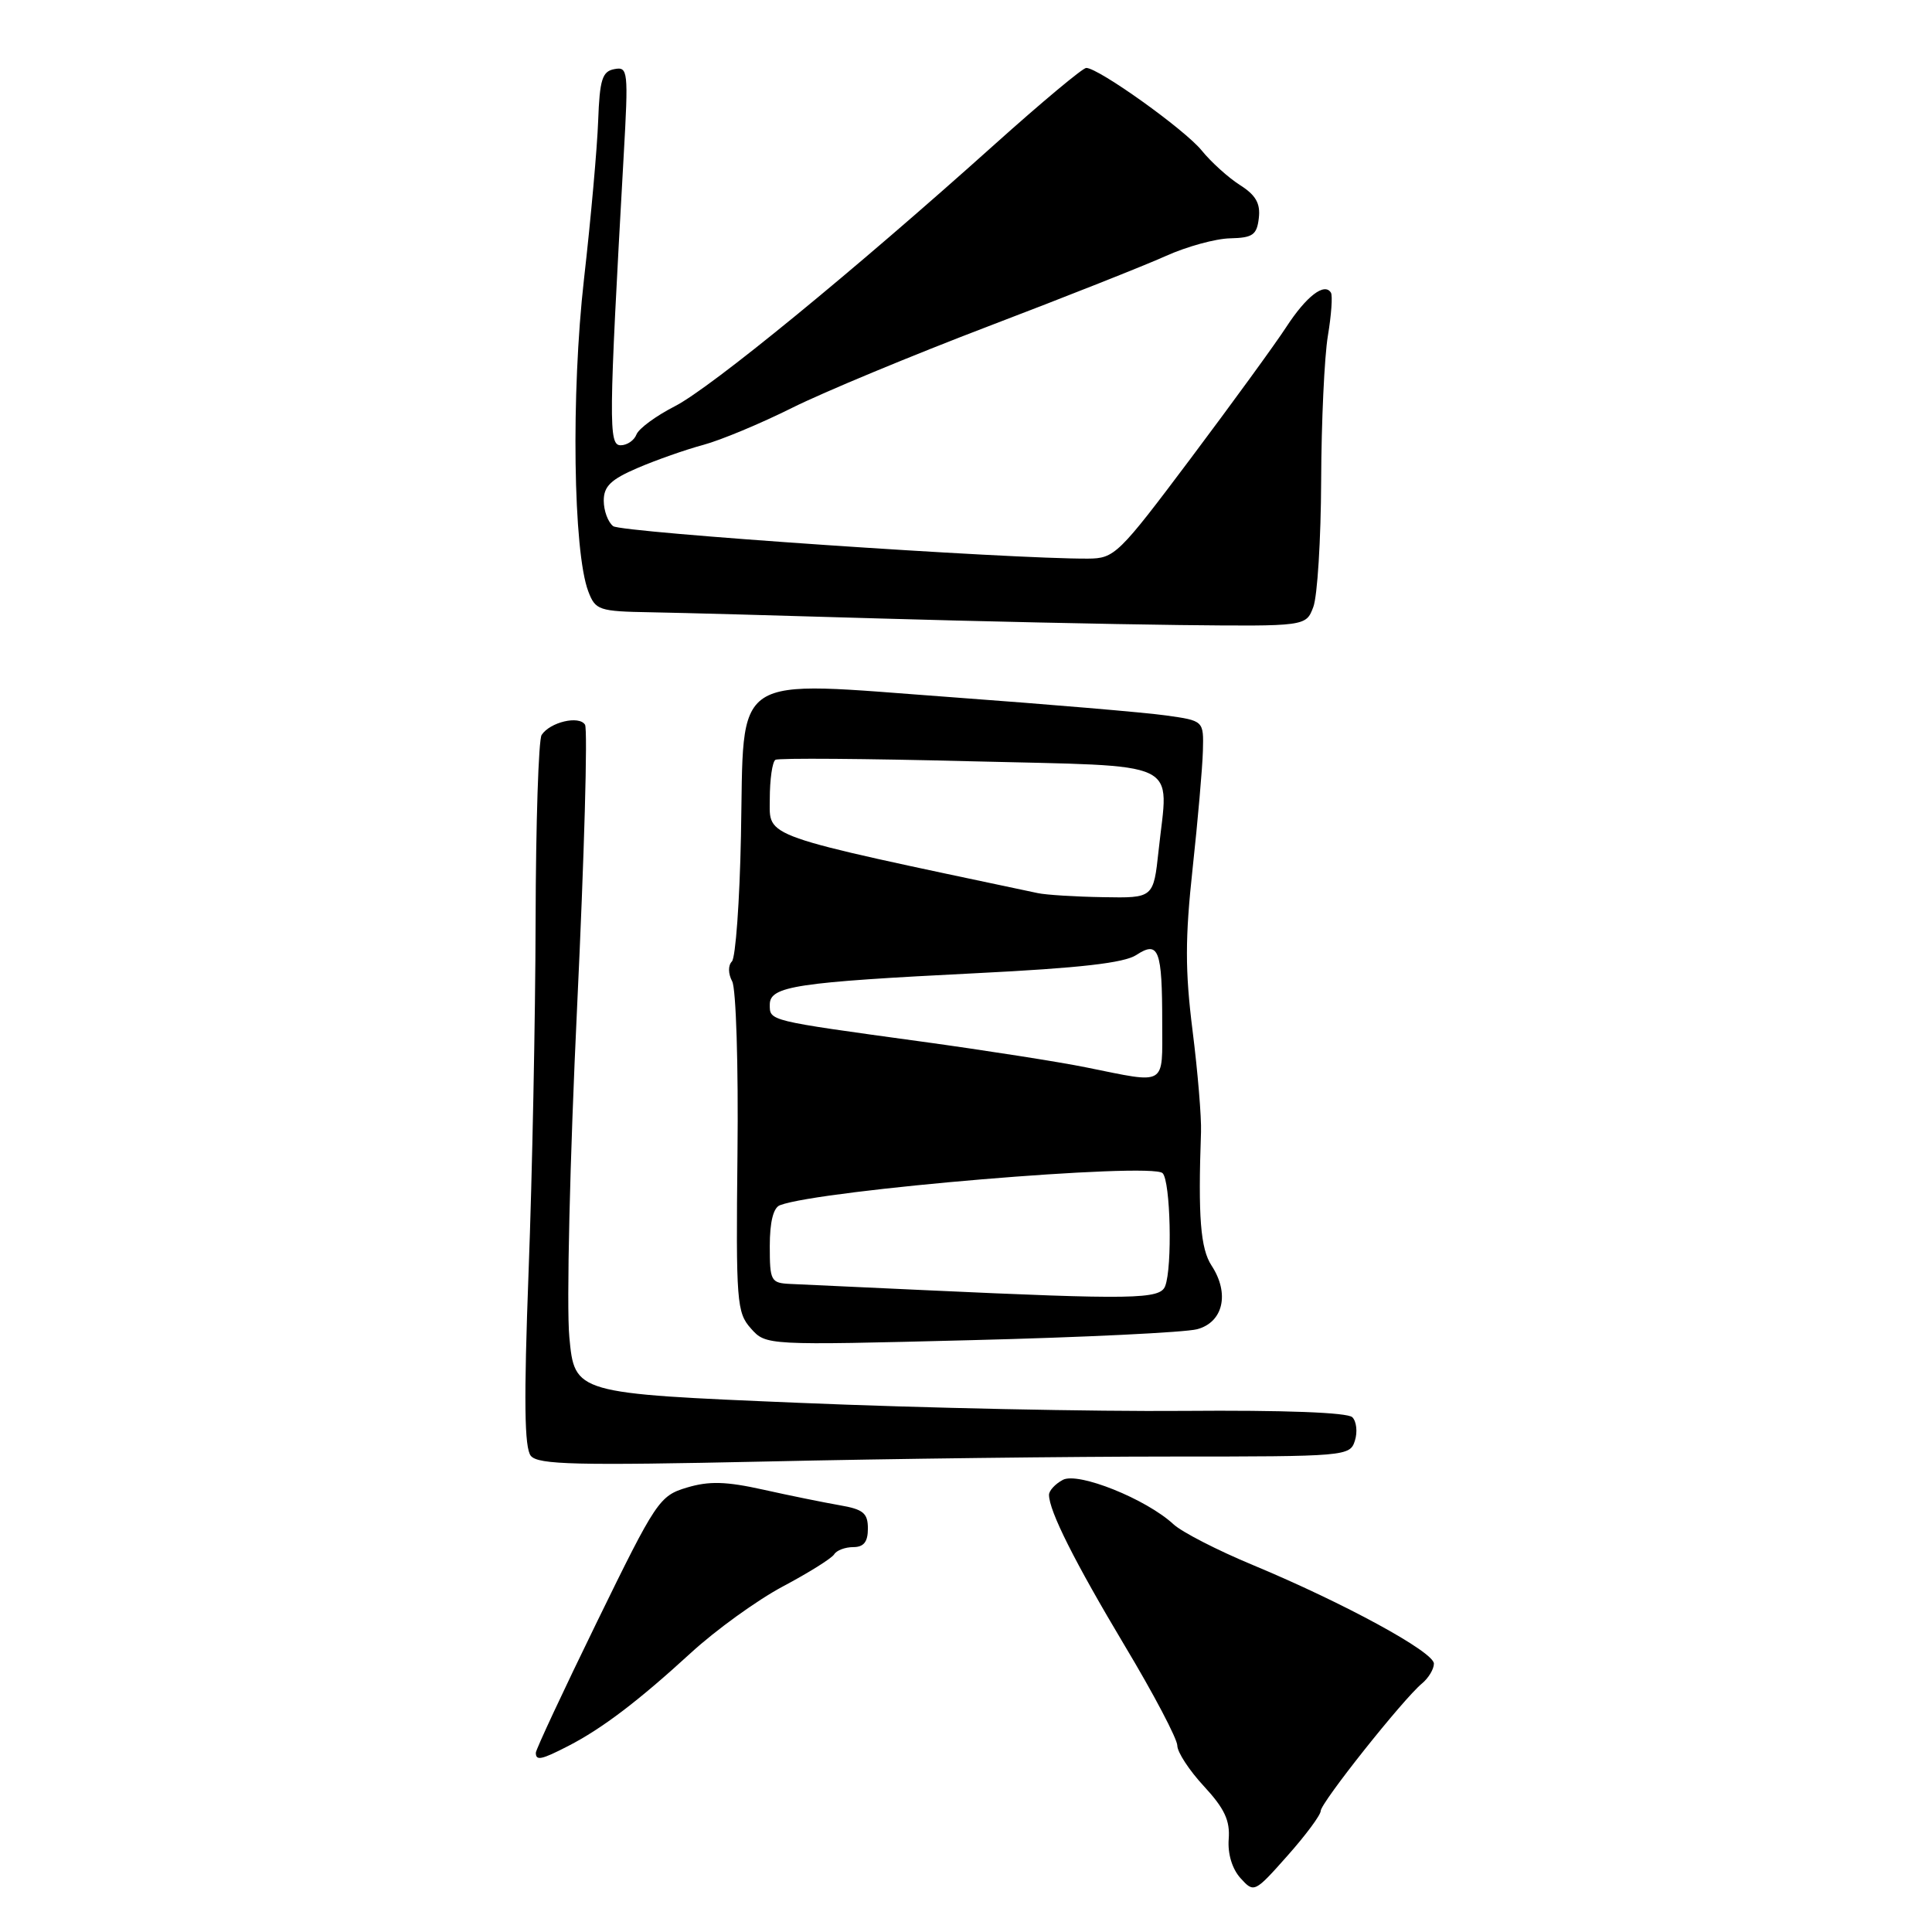 <?xml version="1.0" encoding="UTF-8" standalone="no"?>
<!DOCTYPE svg PUBLIC "-//W3C//DTD SVG 1.1//EN" "http://www.w3.org/Graphics/SVG/1.1/DTD/svg11.dtd" >
<svg xmlns="http://www.w3.org/2000/svg" xmlns:xlink="http://www.w3.org/1999/xlink" version="1.1" viewBox="0 0 256 256">
 <g >
 <path fill="currentColor"
d=" M 175.00 239.96 C 175.00 238.88 185.91 225.15 188.42 223.07 C 189.29 222.35 190.00 221.16 190.00 220.44 C 190.00 218.89 178.10 212.41 166.00 207.37 C 161.32 205.43 156.60 203.00 155.50 201.98 C 151.87 198.62 142.86 195.01 140.83 196.09 C 139.82 196.63 139.00 197.52 139.00 198.07 C 139.00 200.20 142.36 206.89 149.03 218.06 C 152.87 224.46 156.00 230.42 156.00 231.30 C 156.00 232.17 157.59 234.60 159.53 236.69 C 162.25 239.63 163.00 241.23 162.81 243.68 C 162.66 245.63 163.26 247.63 164.37 248.86 C 166.16 250.84 166.23 250.81 170.59 245.90 C 173.02 243.17 175.00 240.49 175.00 239.96 Z  M 75.30 231.35 C 79.80 229.03 84.54 225.43 91.53 219.03 C 94.84 215.99 100.34 212.02 103.74 210.21 C 107.15 208.40 110.20 206.49 110.53 205.96 C 110.85 205.43 111.99 205.00 113.06 205.00 C 114.45 205.00 115.00 204.31 115.00 202.55 C 115.00 200.49 114.39 199.99 111.25 199.45 C 109.19 199.09 104.64 198.17 101.15 197.39 C 96.20 196.29 93.96 196.23 91.02 197.11 C 87.38 198.20 86.95 198.84 79.12 214.87 C 74.65 224.02 71.00 231.84 71.00 232.25 C 71.00 233.34 71.73 233.19 75.30 231.35 Z  M 155.10 193.00 C 178.37 193.00 178.88 192.96 179.53 190.90 C 179.90 189.74 179.74 188.34 179.19 187.79 C 178.56 187.16 170.13 186.84 156.84 186.95 C 145.10 187.05 122.14 186.57 105.82 185.88 C 76.14 184.64 76.14 184.64 75.44 177.17 C 75.05 173.04 75.51 153.52 76.47 133.42 C 77.42 113.46 77.89 96.64 77.52 96.03 C 76.74 94.77 72.89 95.68 71.77 97.38 C 71.36 98.00 71.00 109.07 70.97 122.00 C 70.94 134.93 70.52 155.85 70.04 168.50 C 69.40 185.59 69.48 191.86 70.34 192.91 C 71.31 194.08 76.36 194.20 101.41 193.66 C 117.86 193.29 142.02 193.00 155.10 193.00 Z  M 158.62 176.13 C 162.09 175.21 162.96 171.39 160.54 167.70 C 159.07 165.46 158.74 161.25 159.14 150.00 C 159.21 148.07 158.71 142.03 158.02 136.56 C 157.02 128.60 157.03 124.30 158.03 115.06 C 158.72 108.70 159.33 101.70 159.39 99.50 C 159.50 95.50 159.50 95.50 154.50 94.80 C 151.75 94.41 139.01 93.33 126.18 92.39 C 96.38 90.22 98.63 88.74 98.18 110.78 C 98.01 119.42 97.47 126.91 96.98 127.40 C 96.46 127.93 96.48 129.03 97.02 130.04 C 97.53 130.99 97.85 141.22 97.72 152.78 C 97.51 172.54 97.62 173.92 99.50 176.03 C 101.50 178.27 101.50 178.27 128.62 177.58 C 143.53 177.21 157.03 176.55 158.62 176.13 Z  M 174.02 80.43 C 174.56 79.02 175.03 71.49 175.06 63.68 C 175.09 55.88 175.49 47.25 175.95 44.50 C 176.41 41.75 176.59 39.18 176.36 38.79 C 175.52 37.39 173.11 39.23 170.44 43.33 C 168.95 45.62 163.24 53.46 157.77 60.75 C 148.20 73.50 147.68 74.00 144.16 74.02 C 133.89 74.08 82.33 70.56 81.25 69.72 C 80.56 69.19 80.00 67.67 80.00 66.34 C 80.00 64.44 80.94 63.53 84.48 62.01 C 86.95 60.95 90.87 59.57 93.19 58.95 C 95.52 58.32 100.82 56.11 104.96 54.04 C 109.11 51.97 120.83 47.10 131.00 43.22 C 141.18 39.34 151.75 35.15 154.50 33.91 C 157.25 32.67 161.07 31.62 163.00 31.58 C 166.00 31.51 166.54 31.13 166.80 28.90 C 167.03 26.96 166.40 25.85 164.30 24.52 C 162.76 23.54 160.48 21.48 159.23 19.94 C 157.00 17.18 145.56 9.00 143.93 9.00 C 143.47 9.00 138.01 13.56 131.80 19.13 C 113.07 35.94 94.23 51.36 89.42 53.83 C 86.92 55.11 84.63 56.79 84.33 57.58 C 84.03 58.36 83.09 59.00 82.24 59.00 C 80.62 59.00 80.65 56.09 82.64 20.65 C 83.28 9.35 83.22 8.81 81.40 9.16 C 79.80 9.46 79.46 10.53 79.26 16.01 C 79.13 19.58 78.29 29.02 77.38 37.00 C 75.66 52.15 75.95 73.10 77.95 78.36 C 78.90 80.86 79.34 81.01 86.23 81.13 C 90.23 81.20 103.85 81.57 116.50 81.95 C 129.15 82.32 147.05 82.71 156.27 82.82 C 173.05 83.00 173.05 83.00 174.02 80.43 Z  M 122.50 170.95 C 114.25 170.57 106.26 170.20 104.75 170.13 C 102.14 170.01 102.00 169.75 102.00 165.11 C 102.00 161.93 102.47 160.03 103.34 159.70 C 108.62 157.67 152.59 153.99 154.05 155.45 C 155.10 156.50 155.36 167.91 154.39 170.42 C 153.72 172.17 150.20 172.23 122.50 170.95 Z  M 144.00 141.45 C 140.43 140.72 130.53 139.17 122.00 138.00 C 101.68 135.21 102.00 135.29 102.00 133.11 C 102.00 130.67 105.48 130.15 129.42 128.95 C 143.06 128.27 148.96 127.60 150.57 126.54 C 153.54 124.60 154.00 125.83 154.00 135.58 C 154.00 144.02 154.70 143.61 144.00 141.45 Z  M 137.50 118.34 C 100.39 110.49 102.00 111.05 102.00 105.90 C 102.00 103.27 102.34 100.92 102.75 100.68 C 103.16 100.43 114.75 100.52 128.50 100.87 C 157.16 101.59 154.82 100.49 153.52 112.70 C 152.84 119.00 152.84 119.00 146.17 118.88 C 142.50 118.82 138.60 118.58 137.50 118.34 Z "/>
</g>
</svg>